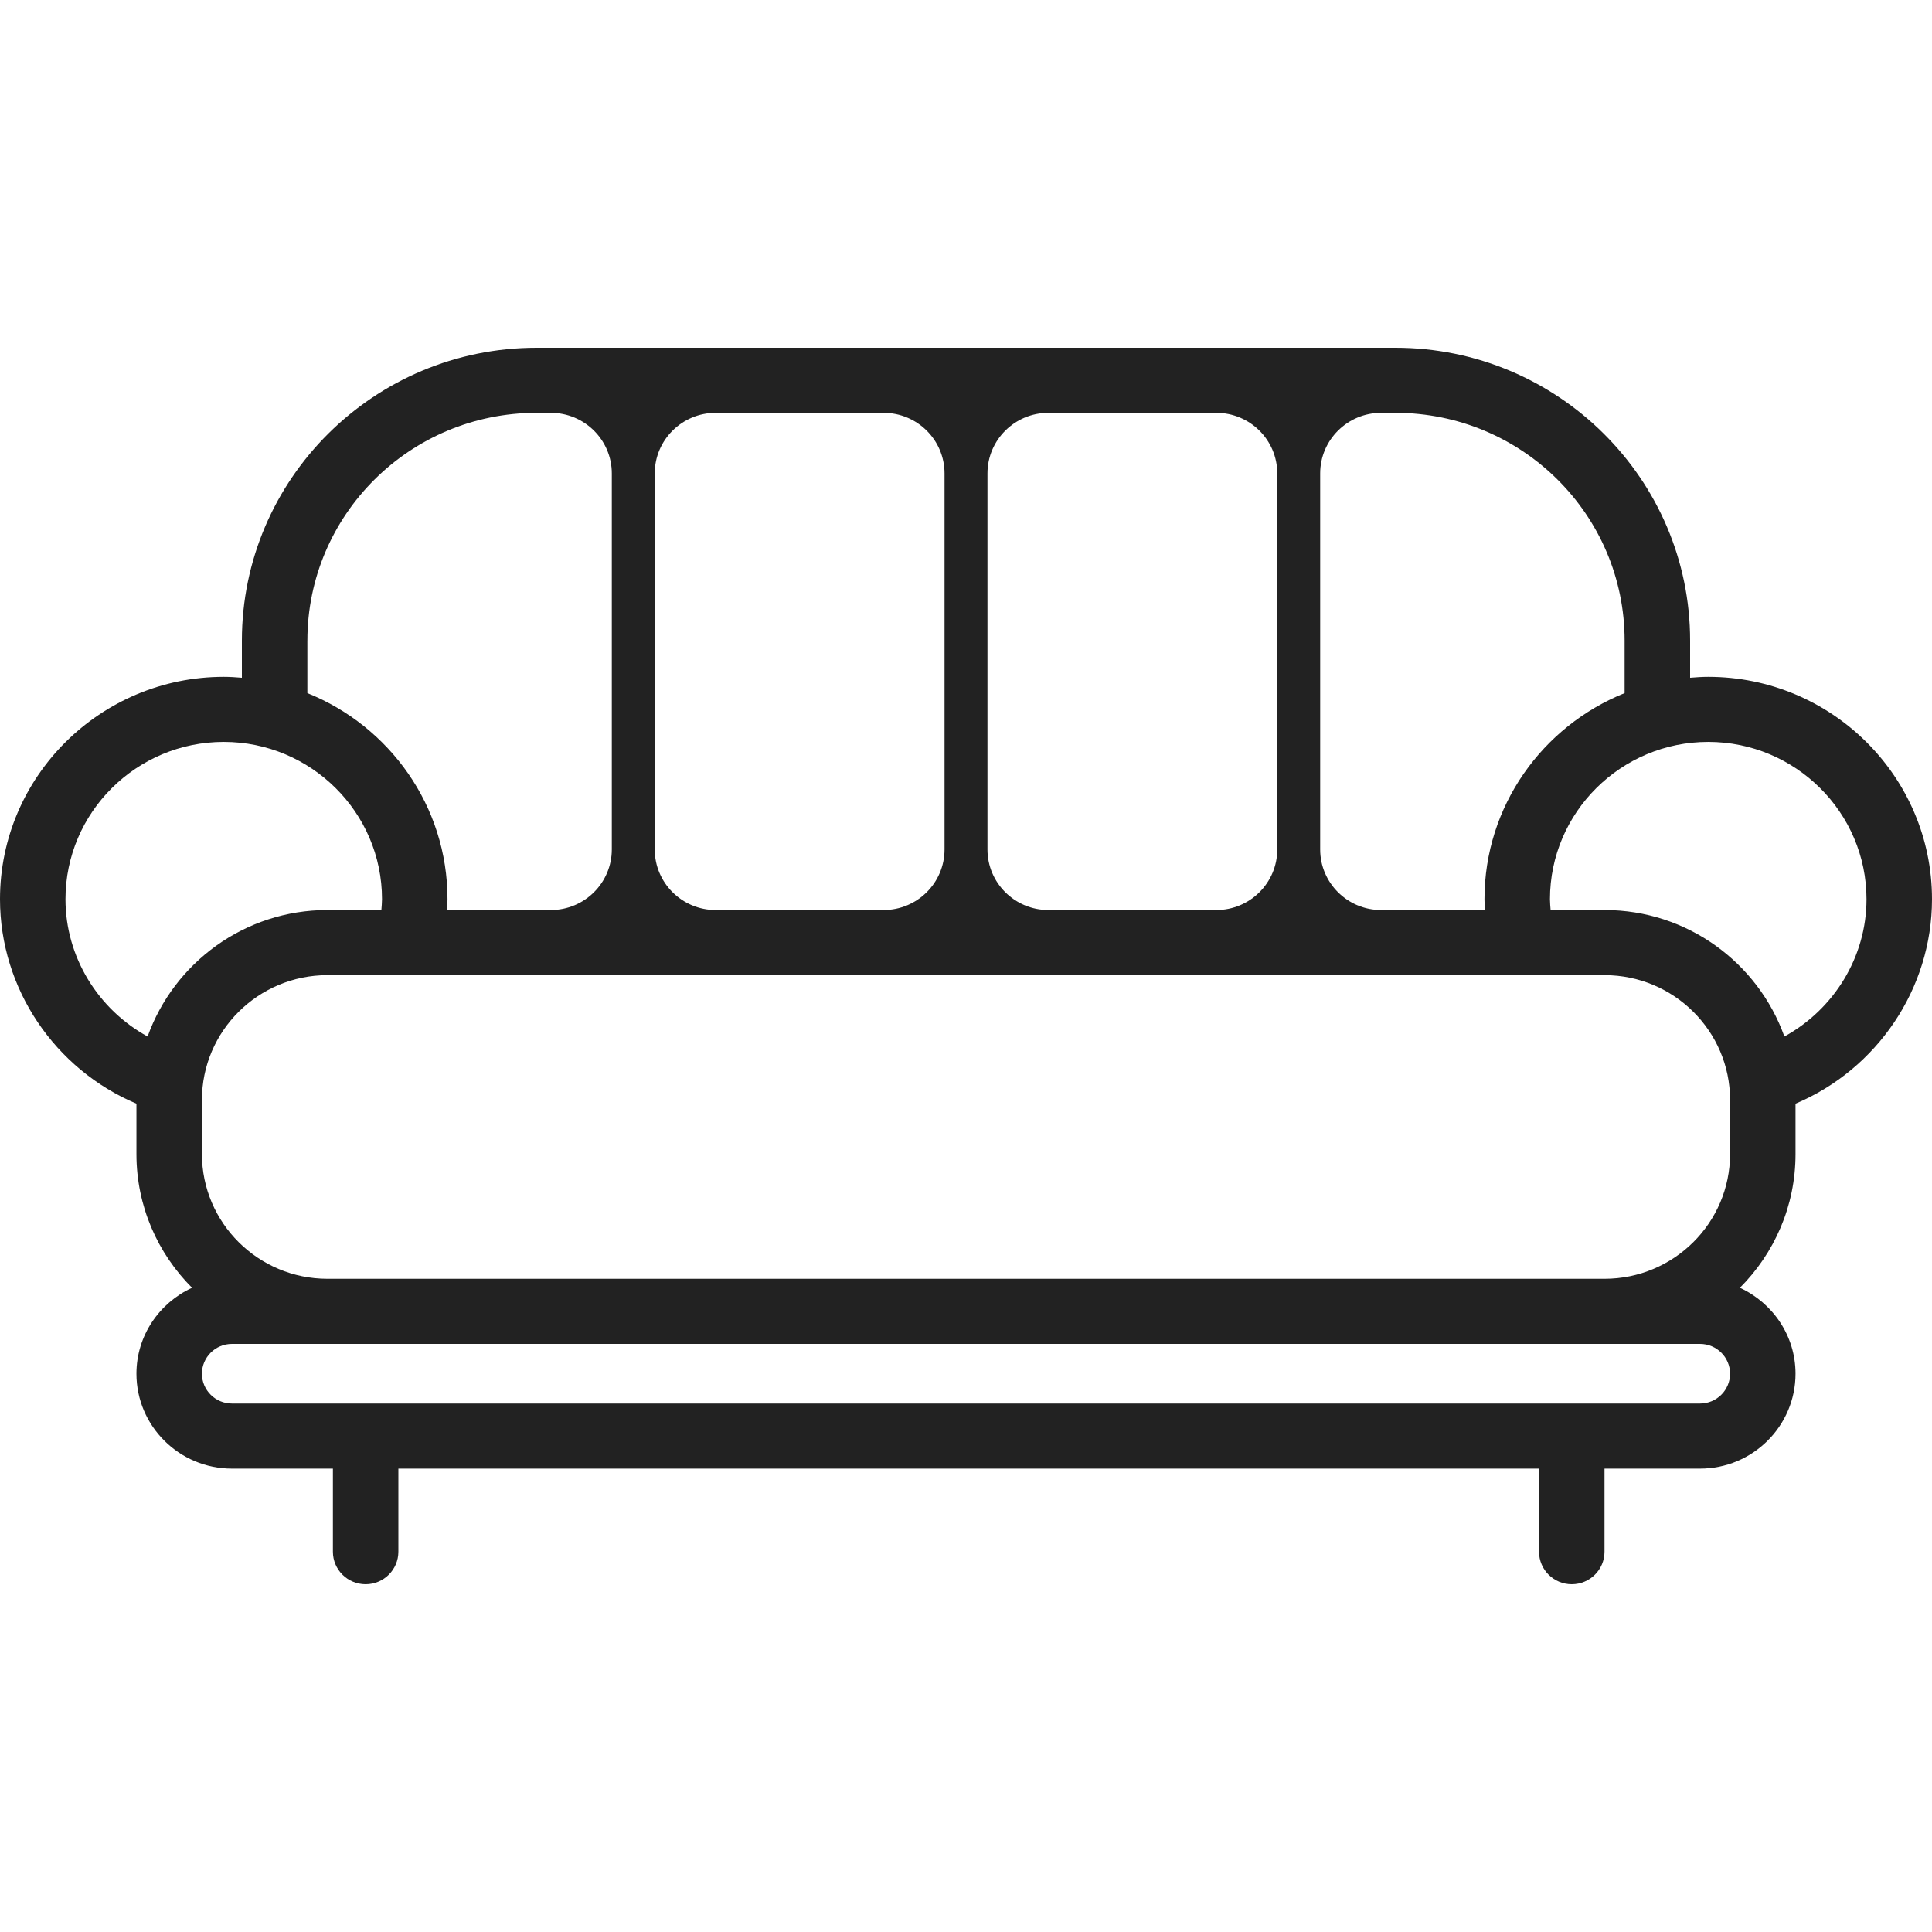 <?xml version="1.0" encoding="UTF-8"?>
<svg width="100px" height="100px" viewBox="0 0 100 100" version="1.1" xmlns="http://www.w3.org/2000/svg" xmlns:xlink="http://www.w3.org/1999/xlink">
    <!-- Generator: Sketch 46.2 (44496) - http://www.bohemiancoding.com/sketch -->
    <title>choice</title>
    <desc>Created with Sketch.</desc>
    <defs></defs>
    <g id="Page-1" stroke="none" stroke-width="1" fill="none" fill-rule="evenodd">
        <g id="choice" fill-rule="nonzero" fill="#222222">
            <path d="M88.418,35.033 C88.101,35.033 87.79,35.055 87.48,35.08 L87.48,33.158 C87.48,24.8 80.637,18 72.226,18 L27.774,18 C19.363,18 12.52,24.8 12.52,33.158 L12.52,35.08 C12.21,35.055 11.899,35.033 11.582,35.033 C5.196,35.033 0,40.196 0,46.542 C0,51.18 2.847,55.349 7.062,57.126 L7.062,59.735 C7.062,62.432 8.162,64.878 9.94,66.655 C8.247,67.436 7.062,69.13 7.062,71.104 C7.062,73.812 9.28,76.016 12.006,76.016 L17.231,76.016 L17.231,80.316 C17.231,81.247 17.99,82 18.926,82 C19.861,82 20.62,81.246 20.62,80.316 L20.62,76.016 L79.66,76.016 L79.66,80.316 C79.66,81.247 80.419,82 81.354,82 C82.29,82 83.049,81.246 83.049,80.316 L83.049,76.016 L87.992,76.016 C90.718,76.016 92.936,73.812 92.936,71.104 C92.936,69.13 91.751,67.436 90.058,66.655 C91.834,64.878 92.936,62.432 92.936,59.735 L92.936,57.126 C97.153,55.349 100,51.179 100,46.542 C100,40.196 94.804,35.033 88.418,35.033 Z M84.09,33.158 L84.09,35.875 C79.843,37.583 76.836,41.717 76.836,46.542 C76.836,46.732 76.86,46.916 76.869,47.103 L71.489,47.103 C69.746,47.103 68.332,45.698 68.332,43.966 L68.332,24.505 C68.332,22.773 69.746,21.369 71.489,21.369 L72.224,21.369 C78.779,21.369 84.09,26.646 84.09,33.158 Z M45.732,47.103 L37.046,47.103 C35.302,47.103 33.889,45.698 33.889,43.966 L33.889,24.505 C33.889,22.773 35.302,21.369 37.046,21.369 L45.732,21.369 C47.476,21.369 48.889,22.773 48.889,24.505 L48.889,43.966 C48.889,45.698 47.476,47.103 45.732,47.103 Z M54.268,21.369 L62.954,21.369 C64.698,21.369 66.111,22.773 66.111,24.505 L66.111,43.966 C66.111,45.698 64.698,47.103 62.954,47.103 L54.268,47.103 C52.524,47.103 51.111,45.698 51.111,43.966 L51.111,24.505 C51.111,22.773 52.524,21.369 54.268,21.369 Z M15.91,33.158 C15.91,26.647 21.222,21.369 27.774,21.369 L28.51,21.369 C30.253,21.369 31.667,22.773 31.667,24.505 L31.667,43.966 C31.667,45.698 30.253,47.103 28.51,47.103 L23.13,47.103 C23.139,46.915 23.163,46.731 23.163,46.542 C23.163,41.717 20.157,37.582 15.909,35.875 L15.909,33.158 L15.91,33.158 Z M7.64,53.649 C5.079,52.244 3.389,49.538 3.389,46.542 C3.389,42.054 7.064,38.401 11.581,38.401 C16.098,38.401 19.773,42.054 19.773,46.542 C19.773,46.733 19.753,46.917 19.74,47.103 L16.948,47.103 C12.656,47.103 9.003,49.841 7.64,53.649 Z M87.994,72.647 L12.006,72.647 C11.149,72.647 10.452,71.955 10.452,71.104 C10.452,70.252 11.149,69.56 12.006,69.56 L16.949,69.56 L50,69.56 L83.051,69.56 L87.994,69.56 C88.851,69.56 89.548,70.252 89.548,71.104 C89.548,71.955 88.851,72.647 87.994,72.647 Z M89.548,59.735 C89.548,63.294 86.633,66.19 83.051,66.19 L50,66.19 L16.949,66.19 C13.367,66.19 10.452,63.294 10.452,59.735 L10.452,56.928 C10.452,53.369 13.367,50.473 16.949,50.473 L50,50.473 L83.051,50.473 C86.633,50.473 89.548,53.369 89.548,56.928 L89.548,59.735 L89.548,59.735 Z M92.36,53.649 C90.997,49.842 87.344,47.103 83.051,47.103 L80.259,47.103 C80.246,46.916 80.226,46.732 80.226,46.542 C80.226,42.054 83.901,38.401 88.418,38.401 C92.934,38.401 96.61,42.054 96.61,46.542 C96.61,49.538 94.92,52.244 92.36,53.649 Z" id="Shape"></path>
        </g>
    </g>
</svg>